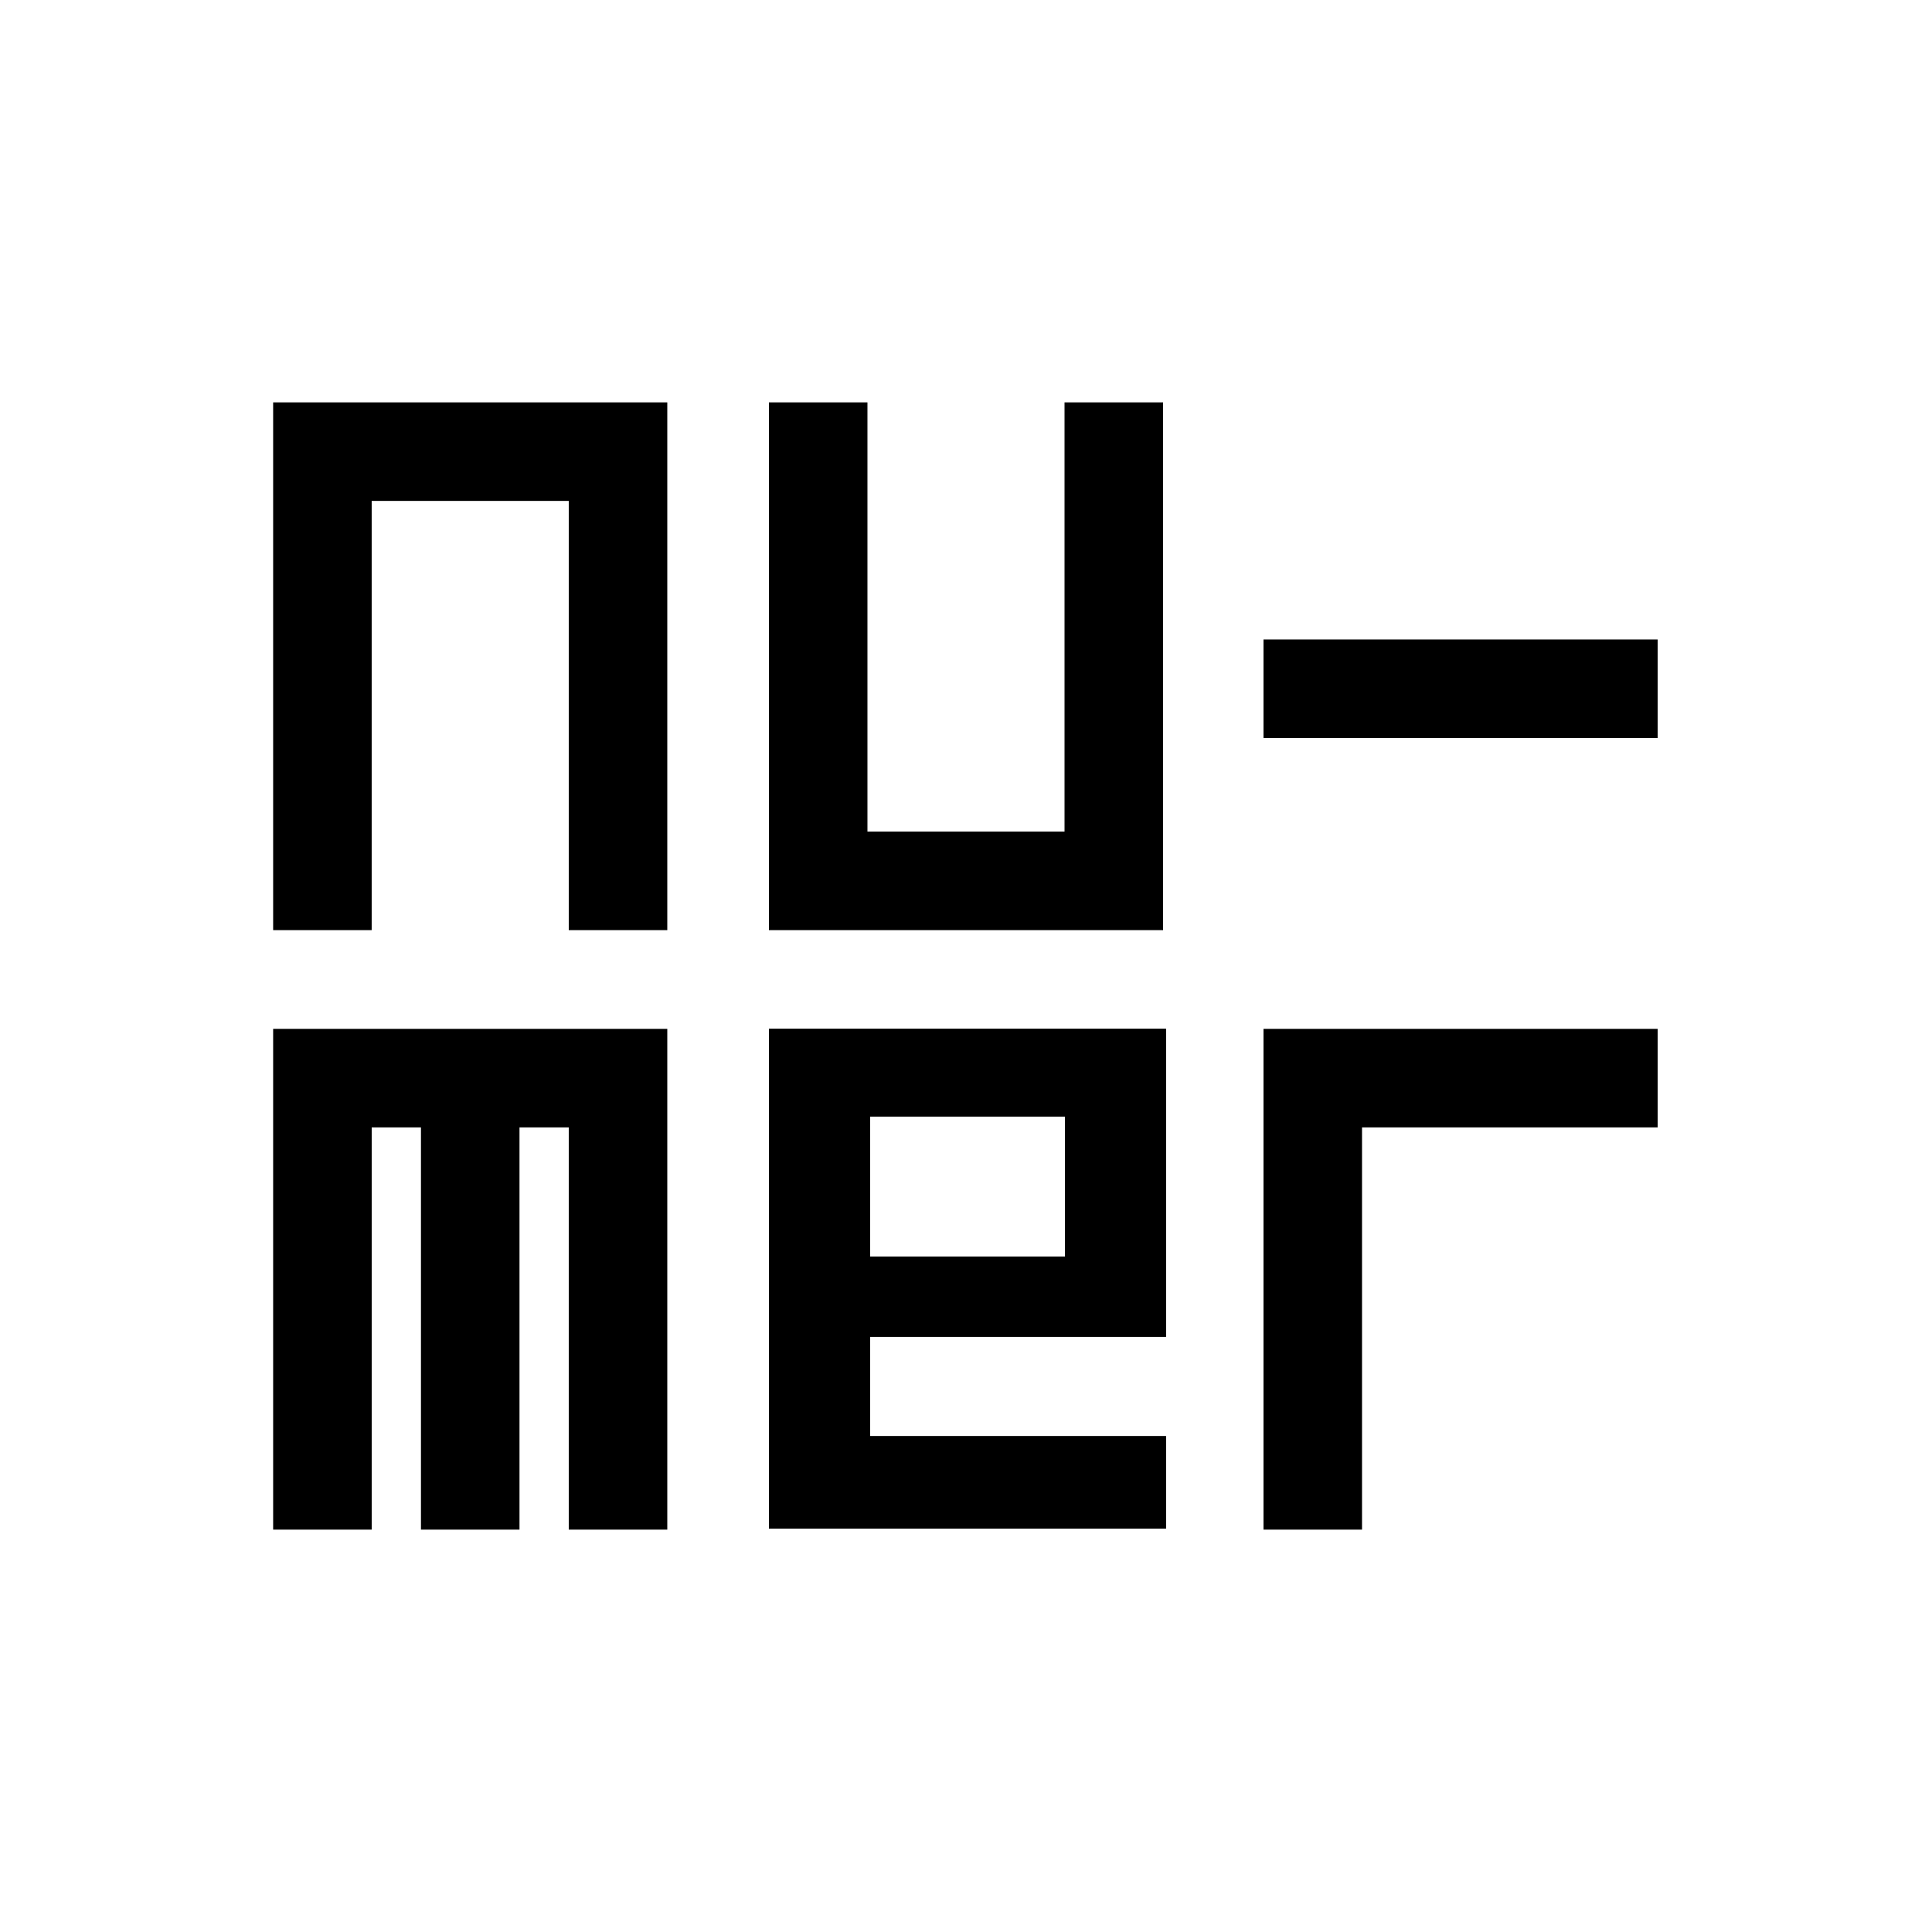 <?xml version="1.0" encoding="UTF-8"?>
<svg id="Layer_2" data-name="Layer 2" xmlns="http://www.w3.org/2000/svg" viewBox="0 0 1080 1080">
  <path d="M152.69,519.95V224.93h220.33v295.02h-55.08v-239.94h-110.17v239.94h-55.08Z"/>
  <path d="M429.83,519.95V224.93h55.08v239.94h110.17V224.93h55.08v295.02h-220.33Z"/>
  <path d="M706.3,412.55v-55.08h220.33v55.08h-220.33Z"/>
  <path d="M152.69,855.07v-279.93h220.33v279.93h-55.08v-224.85h-27.54v224.85h-55.08v-224.85h-27.54v224.85h-55.08Z"/>
  <path d="M429.83,575.04h222.02v172.29h-165.46v55.4h165.46v51.8h-222.02v-279.5Zm56.57,127.36h108.9v-78.2h-108.9v78.2Z"/>
  <path d="M706.3,855.07v-279.93h220.33v55.08h-165.25v224.85h-55.08Z"/>
</svg>